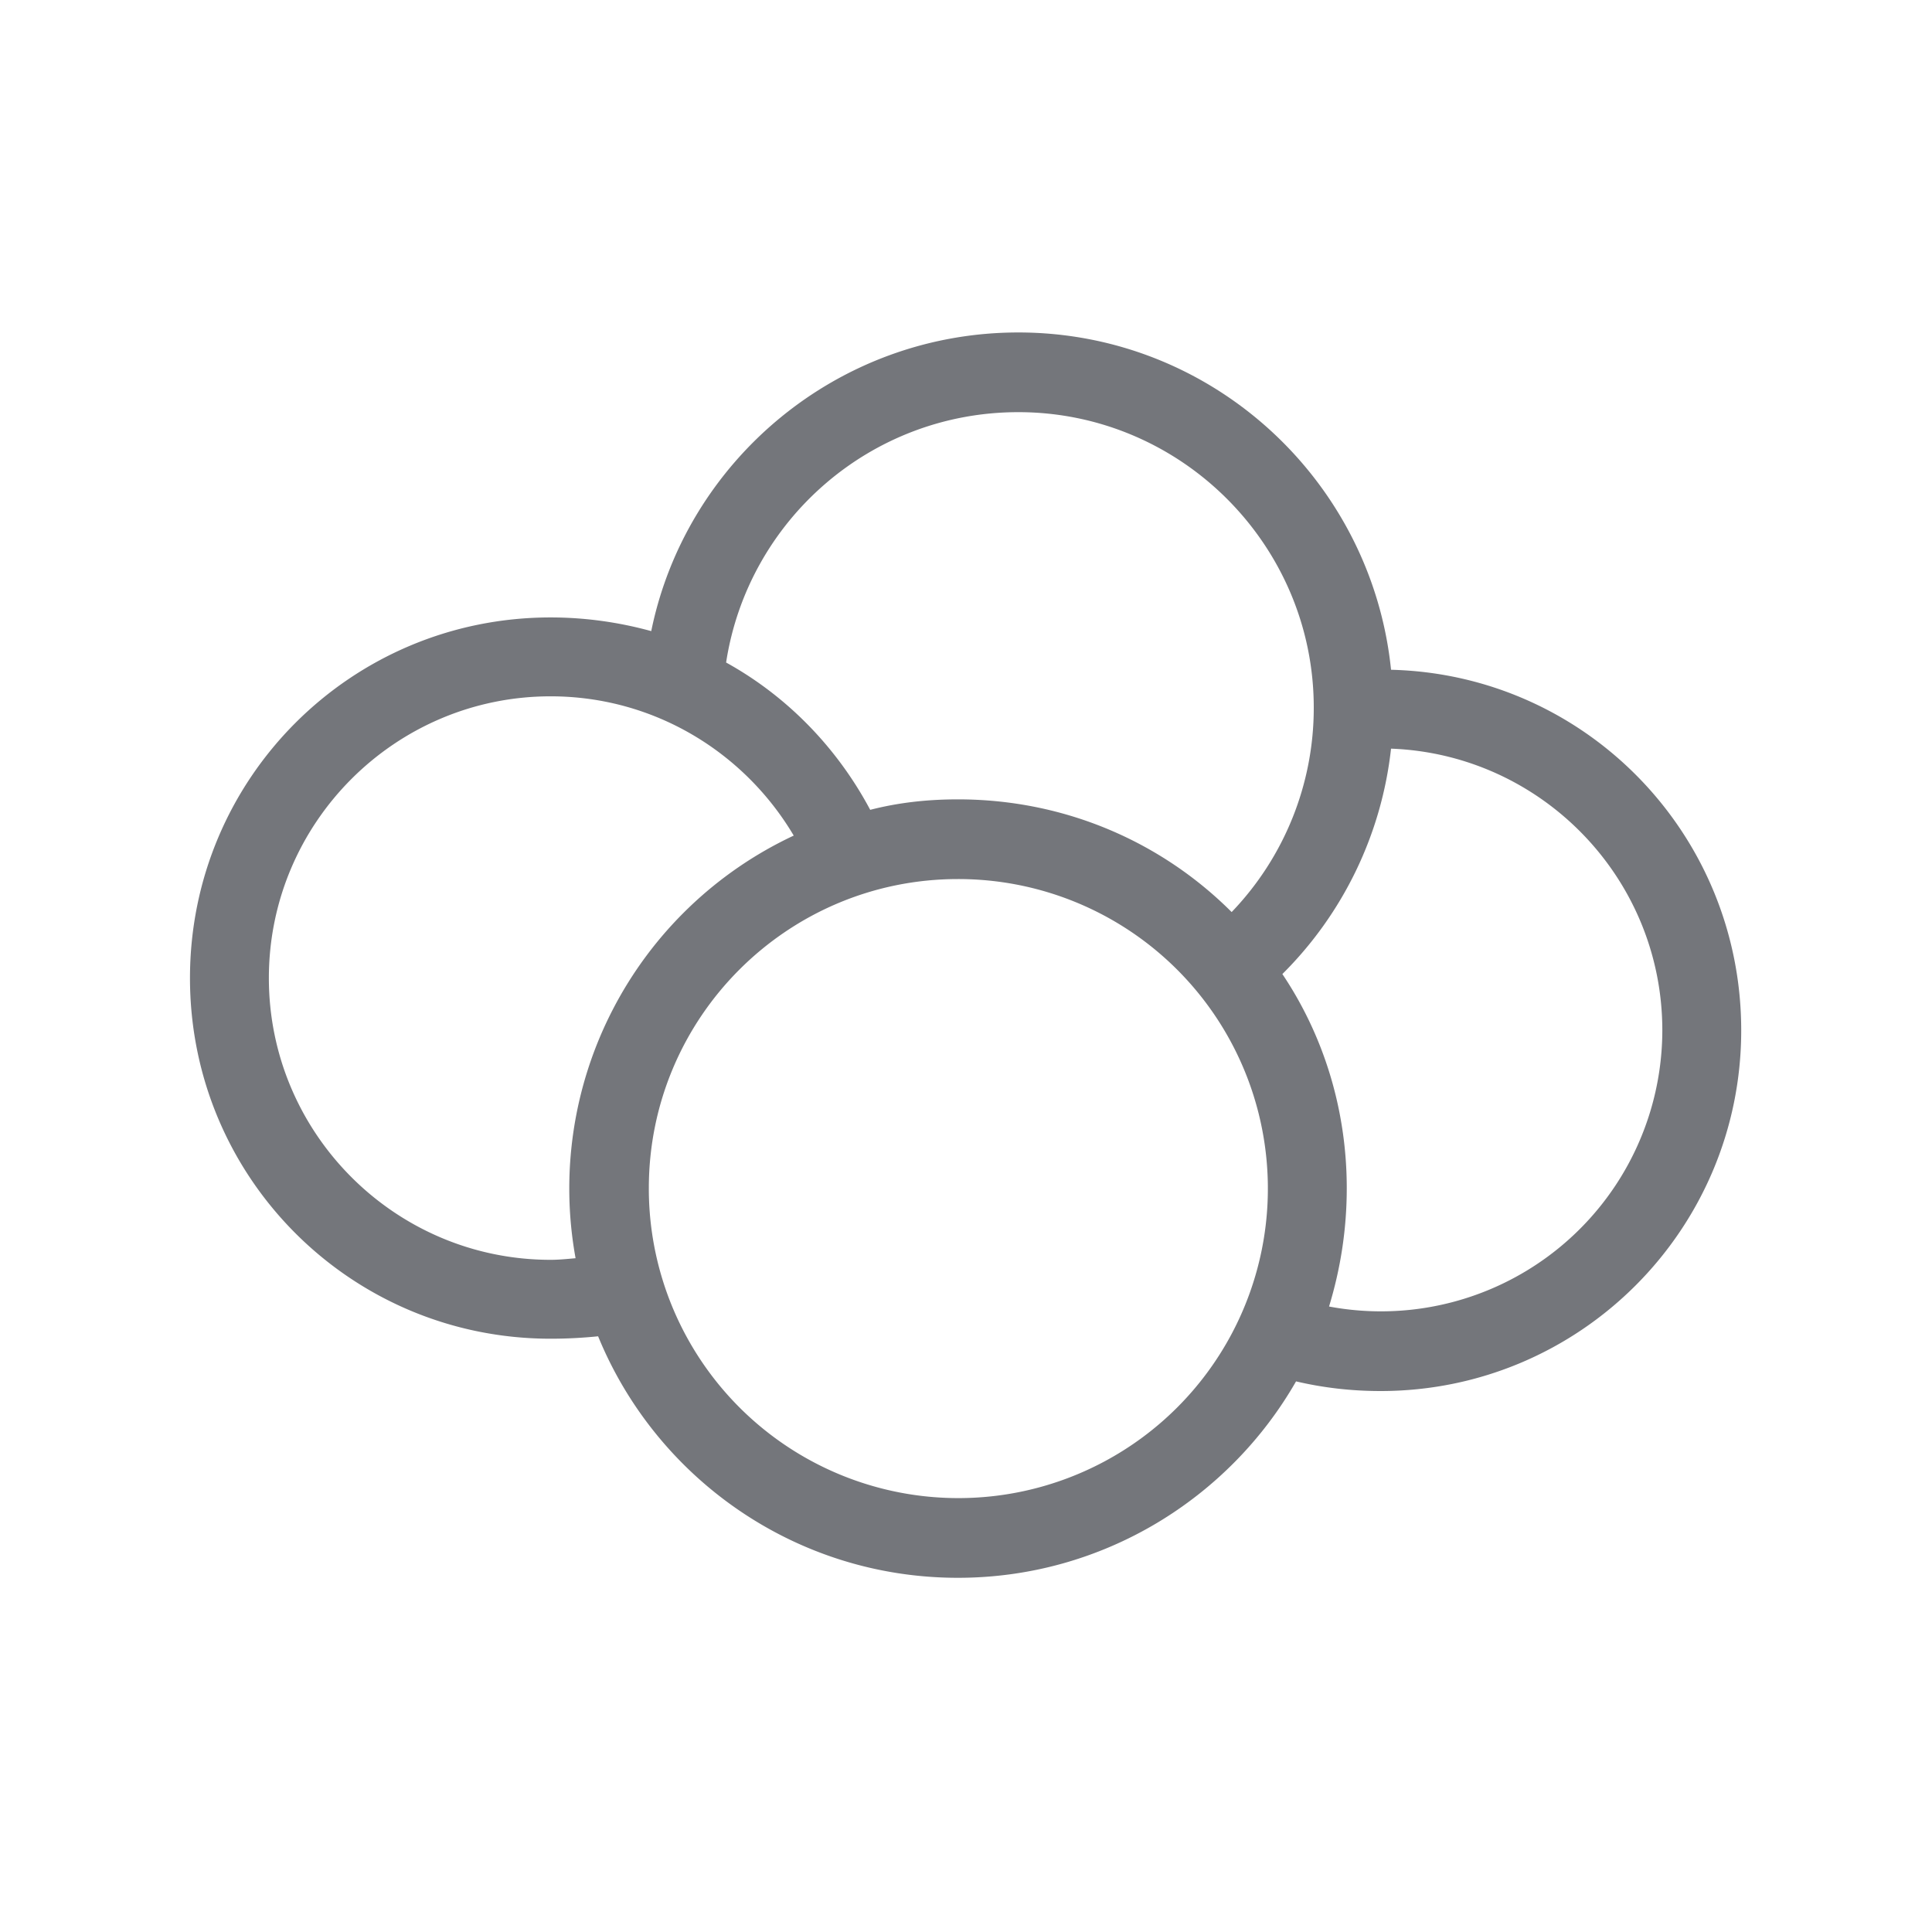 <svg xmlns="http://www.w3.org/2000/svg" fill="none" viewBox="0 0 24 24" focusable="false"><defs><clipPath id="Wecloud_Outline_svg__a"><path fill="#fff" fill-opacity="0" d="M0 0h24v24H0z"/></clipPath></defs><g clip-path="url(#Wecloud_Outline_svg__a)"><path fill="#74767B" fill-rule="evenodd" d="M10.81 10.06c.35-.09.71-.13 1.09-.13 1.33 0 2.53.53 3.4 1.4a3.66 3.66 0 0 0 1.02-2.54c0-2.02-1.65-3.67-3.67-3.67-1.84 0-3.36 1.35-3.63 3.11.76.42 1.38 1.06 1.79 1.83m5.12 2.04c.51.76.8 1.68.8 2.66 0 .52-.08 1.01-.22 1.47a3.495 3.495 0 0 0 4.14-3.43c0-1.89-1.5-3.43-3.37-3.5a4.67 4.67 0 0 1-1.35 2.8m.17 5.06q.51.12 1.05.12c2.48 0 4.48-2.01 4.48-4.48 0-2.44-1.93-4.42-4.35-4.48-.24-2.35-2.22-4.19-4.63-4.19-2.25 0-4.13 1.6-4.56 3.71-.4-.11-.82-.17-1.25-.17-2.48 0-4.48 2-4.48 4.48s2 4.48 4.48 4.48c.2 0 .39-.01.59-.03.72 1.76 2.45 3 4.47 3 1.8 0 3.37-.99 4.2-2.44m-8.95-1.53c-.11.01-.21.02-.31.02-1.93 0-3.5-1.57-3.5-3.5s1.57-3.5 3.5-3.5c1.29 0 2.41.7 3.02 1.73a4.84 4.84 0 0 0-2.71 5.25m4.75-4.71c-2.12 0-3.84 1.72-3.84 3.84a3.845 3.845 0 1 0 3.84-3.84"/></g></svg>